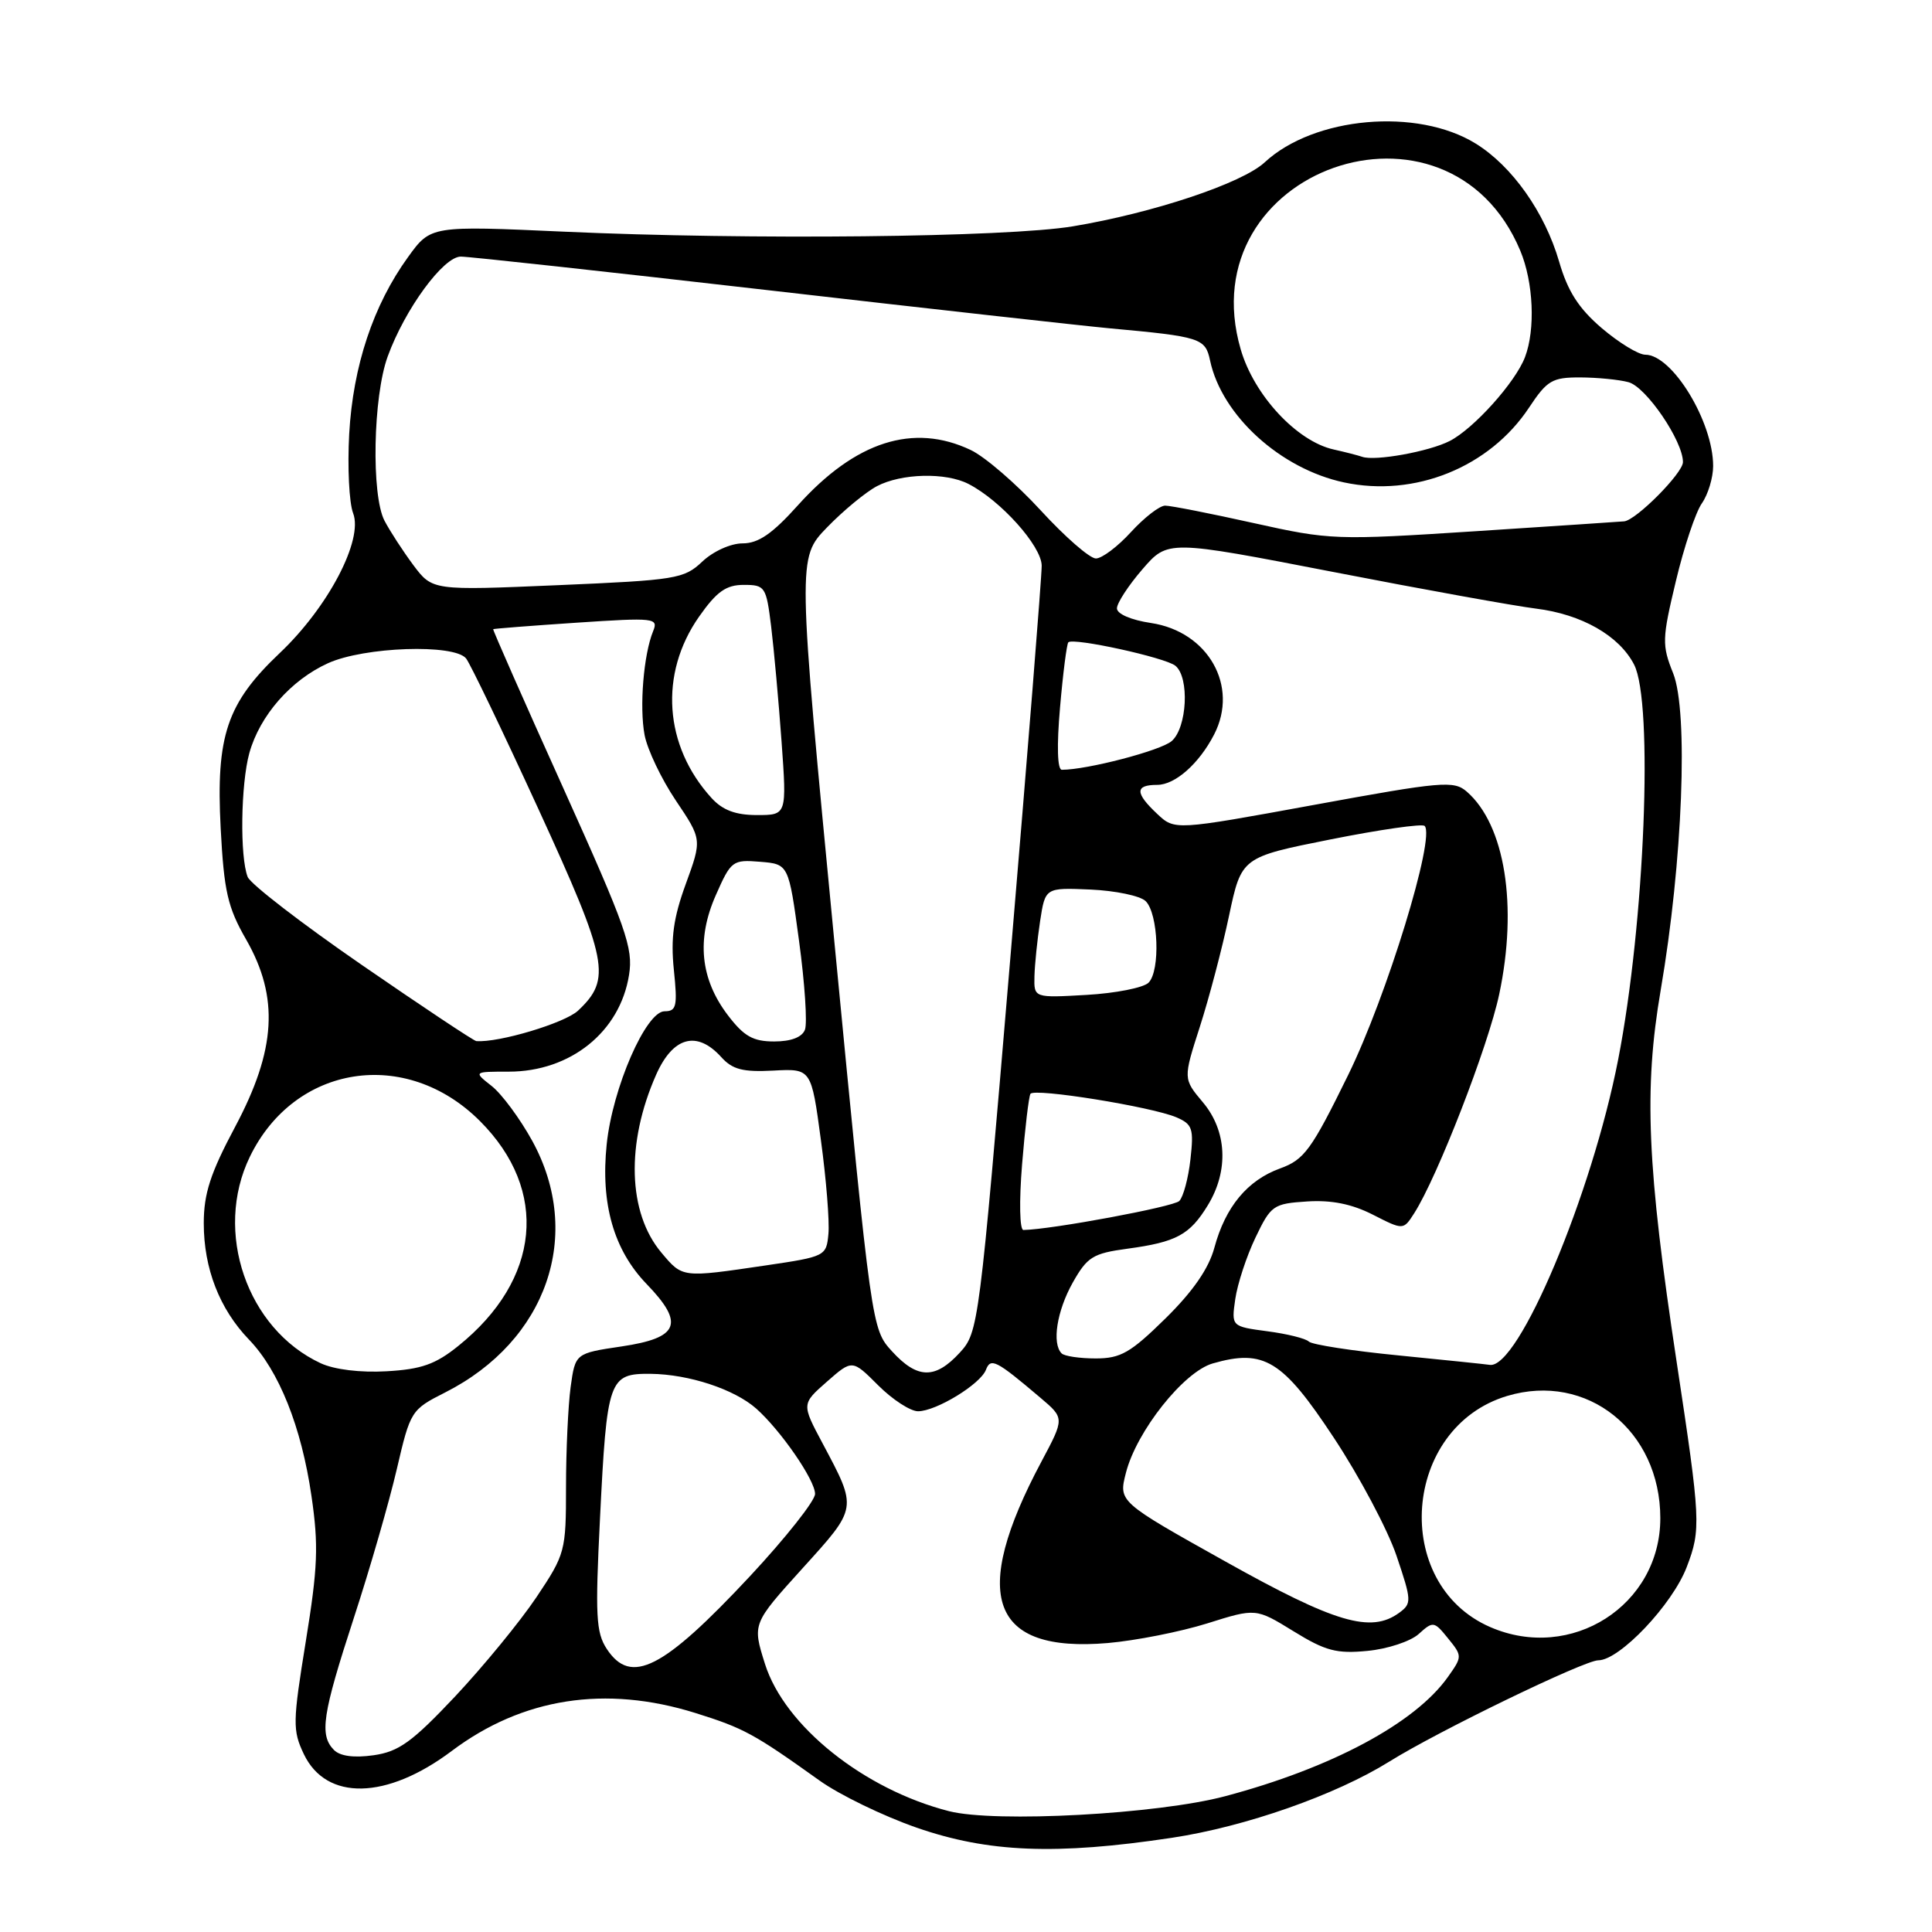 <?xml version="1.0" encoding="UTF-8" standalone="no"?>
<!DOCTYPE svg PUBLIC "-//W3C//DTD SVG 1.1//EN" "http://www.w3.org/Graphics/SVG/1.1/DTD/svg11.dtd" >
<svg xmlns="http://www.w3.org/2000/svg" xmlns:xlink="http://www.w3.org/1999/xlink" version="1.1" viewBox="0 0 256 256">
 <g >
 <path fill="currentColor"
d=" M 155.27 243.52 C 165.02 242.05 176.96 237.86 184.09 233.42 C 190.56 229.38 209.93 220.00 211.78 220.00 C 214.60 220.00 221.60 212.62 223.50 207.64 C 225.41 202.65 225.35 201.48 222.17 180.50 C 218.24 154.60 217.80 144.37 220.05 131.20 C 222.97 114.15 223.74 94.32 221.70 89.21 C 220.20 85.47 220.23 84.66 222.06 77.01 C 223.13 72.51 224.68 67.86 225.51 66.69 C 226.33 65.51 227.00 63.29 227.00 61.75 C 227.00 55.88 221.59 47.00 218.01 47.00 C 217.10 47.00 214.51 45.41 212.24 43.48 C 209.18 40.86 207.73 38.60 206.59 34.66 C 204.69 28.13 200.36 22.00 195.53 19.02 C 187.79 14.24 174.12 15.45 167.59 21.50 C 164.59 24.29 152.79 28.22 142.16 29.99 C 133.37 31.45 99.35 31.81 74.79 30.70 C 57.08 29.90 57.08 29.90 54.07 34.06 C 49.46 40.43 46.78 48.48 46.27 57.50 C 46.03 61.90 46.26 66.62 46.79 68.00 C 48.16 71.55 43.48 80.46 37.07 86.53 C 30.06 93.17 28.60 97.49 29.24 109.74 C 29.68 118.10 30.16 120.22 32.62 124.50 C 37.00 132.16 36.59 139.10 31.16 149.30 C 27.88 155.45 27.00 158.16 27.00 162.09 C 27.00 168.08 29.09 173.45 32.99 177.50 C 36.97 181.63 39.94 189.06 41.27 198.22 C 42.23 204.77 42.11 207.70 40.52 217.49 C 38.78 228.21 38.76 229.28 40.26 232.43 C 43.24 238.66 51.24 238.49 59.86 232.01 C 69.23 224.97 80.22 223.26 92.14 226.98 C 98.56 228.99 99.90 229.72 108.59 235.93 C 111.23 237.82 117.02 240.63 121.45 242.17 C 130.93 245.47 139.92 245.83 155.27 243.52 Z  M 125.75 239.99 C 114.47 237.11 103.95 228.70 101.36 220.47 C 99.69 215.16 99.69 215.16 106.32 207.83 C 113.67 199.72 113.63 199.96 109.00 191.26 C 106.21 186.03 106.21 186.03 109.57 183.08 C 112.93 180.13 112.93 180.13 116.36 183.56 C 118.25 185.45 120.63 187.00 121.65 187.00 C 124.05 186.99 129.90 183.42 130.64 181.51 C 131.27 179.86 132.00 180.24 137.86 185.21 C 141.06 187.92 141.06 187.92 138.00 193.66 C 128.48 211.50 131.24 219.04 146.80 217.71 C 150.48 217.39 156.41 216.22 159.96 215.11 C 166.41 213.08 166.41 213.08 171.40 216.15 C 175.63 218.76 177.11 219.15 181.20 218.75 C 183.85 218.50 186.91 217.49 187.99 216.51 C 189.89 214.79 190.03 214.81 191.88 217.10 C 193.78 219.44 193.77 219.51 191.83 222.24 C 187.48 228.35 176.43 234.26 162.37 238.00 C 153.43 240.39 131.89 241.55 125.75 239.99 Z  M 44.25 231.88 C 42.30 229.89 42.71 227.19 46.88 214.40 C 49.02 207.86 51.58 198.97 52.58 194.66 C 54.38 186.94 54.47 186.79 59.00 184.50 C 72.49 177.66 77.35 163.59 70.52 151.16 C 68.90 148.22 66.49 144.96 65.16 143.91 C 62.73 142.00 62.73 142.00 67.41 142.00 C 75.59 142.00 82.15 136.73 83.35 129.19 C 83.93 125.61 82.99 122.96 74.60 104.34 C 69.43 92.88 65.27 83.44 65.35 83.37 C 65.43 83.30 70.40 82.91 76.40 82.51 C 86.77 81.82 87.26 81.88 86.54 83.64 C 85.28 86.72 84.71 93.66 85.41 97.39 C 85.78 99.33 87.64 103.23 89.55 106.07 C 93.02 111.23 93.02 111.23 90.87 117.13 C 89.23 121.62 88.86 124.33 89.29 128.51 C 89.79 133.33 89.64 134.00 88.06 134.00 C 85.59 134.00 81.16 144.16 80.39 151.63 C 79.57 159.51 81.32 165.62 85.68 170.14 C 90.75 175.39 89.99 177.28 82.36 178.41 C 76.23 179.32 76.23 179.32 75.61 183.80 C 75.28 186.26 75.00 192.22 75.00 197.03 C 75.00 205.54 74.90 205.93 71.08 211.64 C 68.92 214.86 64.08 220.76 60.33 224.76 C 54.60 230.84 52.85 232.10 49.50 232.58 C 46.90 232.95 45.06 232.70 44.25 231.88 Z  M 80.40 218.49 C 78.97 216.31 78.86 214.05 79.50 201.25 C 80.42 182.68 80.67 181.99 86.23 182.04 C 91.29 182.10 97.31 184.08 100.21 186.65 C 103.45 189.53 108.00 196.12 108.00 197.95 C 108.00 198.86 104.12 203.76 99.39 208.84 C 87.85 221.20 83.60 223.36 80.40 218.49 Z  M 197.45 215.59 C 184.29 209.86 185.82 189.13 199.71 184.97 C 210.28 181.80 220.00 189.56 220.00 201.17 C 220.00 212.72 208.19 220.27 197.45 215.59 Z  M 162.36 206.90 C 148.21 198.99 148.21 198.99 149.19 195.16 C 150.59 189.65 156.85 181.76 160.70 180.66 C 167.49 178.71 169.95 180.22 176.72 190.48 C 180.15 195.66 183.89 202.72 185.05 206.16 C 187.06 212.11 187.08 212.47 185.39 213.71 C 181.64 216.44 176.92 215.05 162.36 206.90 Z  M 42.50 180.64 C 32.72 176.09 28.29 163.22 33.10 153.29 C 39.03 141.04 53.80 138.74 63.60 148.55 C 72.78 157.73 71.64 169.57 60.73 178.34 C 57.71 180.78 55.83 181.44 51.23 181.70 C 47.76 181.90 44.32 181.48 42.50 180.64 Z  M 118.19 179.05 C 115.50 176.10 115.50 176.07 110.58 125.02 C 105.66 73.94 105.66 73.94 109.58 69.89 C 111.74 67.66 114.72 65.20 116.20 64.42 C 119.44 62.72 125.30 62.57 128.32 64.12 C 132.59 66.31 138.00 72.34 138.03 74.95 C 138.04 76.35 136.17 99.77 133.87 127.00 C 129.74 175.89 129.66 176.53 127.16 179.25 C 123.91 182.78 121.55 182.73 118.19 179.05 Z  M 185.32 179.60 C 179.17 179.00 173.82 178.17 173.42 177.76 C 173.02 177.36 170.55 176.74 167.93 176.40 C 163.16 175.76 163.16 175.76 163.68 172.13 C 163.97 170.13 165.17 166.47 166.35 164.00 C 168.40 159.71 168.72 159.49 173.19 159.20 C 176.42 158.99 179.12 159.53 181.91 160.95 C 185.95 163.01 185.95 163.01 187.39 160.76 C 190.47 155.94 197.18 138.66 198.65 131.76 C 201.14 120.02 199.42 109.29 194.35 104.89 C 192.64 103.41 191.08 103.54 174.08 106.66 C 155.66 110.03 155.66 110.03 153.33 107.84 C 150.38 105.07 150.38 104.00 153.33 104.00 C 155.71 104.00 158.88 101.20 160.88 97.32 C 164.18 90.91 160.09 83.69 152.51 82.55 C 149.88 82.16 148.00 81.35 148.00 80.61 C 148.00 79.91 149.52 77.58 151.37 75.44 C 154.74 71.54 154.74 71.54 176.62 75.78 C 188.65 78.12 200.75 80.30 203.50 80.64 C 209.57 81.39 214.54 84.22 216.52 88.05 C 219.11 93.05 217.94 122.33 214.42 140.37 C 210.94 158.27 201.17 181.48 197.39 180.85 C 196.90 180.77 191.47 180.21 185.32 179.60 Z  M 140.67 179.33 C 139.36 178.02 140.04 173.71 142.14 169.96 C 144.07 166.54 144.81 166.08 149.39 165.46 C 155.88 164.58 157.65 163.63 160.05 159.69 C 162.84 155.12 162.58 149.84 159.38 146.05 C 156.77 142.94 156.77 142.94 158.99 136.04 C 160.21 132.24 161.95 125.64 162.85 121.36 C 164.50 113.58 164.50 113.58 176.34 111.22 C 182.86 109.92 188.45 109.12 188.77 109.44 C 190.23 110.90 183.76 131.99 178.64 142.44 C 173.77 152.37 172.83 153.66 169.63 154.82 C 165.29 156.39 162.37 159.91 160.91 165.33 C 160.17 168.08 158.08 171.11 154.43 174.70 C 149.80 179.25 148.50 180.00 145.19 180.00 C 143.07 180.00 141.03 179.70 140.67 179.33 Z  M 87.63 165.97 C 83.19 160.69 82.92 151.50 86.94 142.41 C 89.17 137.37 92.34 136.51 95.56 140.06 C 97.05 141.72 98.43 142.07 102.46 141.86 C 107.50 141.59 107.50 141.59 108.77 151.04 C 109.48 156.24 109.93 161.85 109.77 163.50 C 109.50 166.44 109.36 166.51 101.50 167.67 C 90.31 169.32 90.46 169.34 87.63 165.97 Z  M 135.43 154.29 C 135.82 149.50 136.32 145.29 136.54 144.94 C 137.03 144.14 152.59 146.65 155.88 148.05 C 158.01 148.97 158.20 149.54 157.74 153.62 C 157.46 156.13 156.79 158.61 156.26 159.14 C 155.49 159.91 139.38 162.91 135.61 162.98 C 135.11 162.99 135.03 159.23 135.43 154.29 Z  M 48.00 127.90 C 40.02 122.40 33.19 117.14 32.82 116.20 C 31.77 113.56 31.90 103.91 33.04 99.78 C 34.43 94.81 38.53 90.12 43.46 87.88 C 48.25 85.70 60.19 85.29 61.76 87.25 C 62.31 87.94 66.63 96.93 71.36 107.24 C 80.60 127.39 81.06 129.72 76.59 133.92 C 74.84 135.56 66.06 138.19 63.11 137.95 C 62.78 137.92 55.98 133.40 48.00 127.90 Z  M 96.46 134.54 C 92.79 129.73 92.26 124.45 94.86 118.59 C 96.86 114.05 97.08 113.89 100.72 114.19 C 104.50 114.50 104.50 114.50 105.88 124.69 C 106.64 130.29 106.99 135.58 106.66 136.44 C 106.28 137.44 104.82 138.00 102.58 138.00 C 99.79 138.00 98.58 137.32 96.46 134.54 Z  M 137.07 129.36 C 137.11 127.79 137.45 124.50 137.82 122.05 C 138.50 117.61 138.50 117.61 144.50 117.87 C 147.80 118.02 151.08 118.70 151.80 119.40 C 153.49 121.05 153.77 128.63 152.19 130.21 C 151.52 130.88 147.82 131.61 143.98 131.83 C 137.00 132.23 137.00 132.23 137.07 129.36 Z  M 94.29 105.75 C 87.98 98.84 87.32 89.28 92.63 81.71 C 94.97 78.38 96.21 77.50 98.55 77.50 C 101.38 77.50 101.53 77.73 102.18 83.00 C 102.55 86.03 103.17 92.89 103.56 98.25 C 104.26 108.00 104.26 108.00 100.30 108.00 C 97.48 108.00 95.76 107.36 94.29 105.75 Z  M 140.46 93.75 C 140.85 89.21 141.35 85.33 141.56 85.11 C 142.21 84.46 154.43 87.13 155.75 88.22 C 157.64 89.77 157.30 96.43 155.25 98.20 C 153.79 99.46 144.06 102.00 140.70 102.00 C 140.11 102.00 140.01 98.86 140.46 93.75 Z  M 54.77 74.88 C 53.39 73.02 51.67 70.38 50.95 69.00 C 49.18 65.61 49.43 52.55 51.37 47.24 C 53.65 40.96 58.75 34.00 61.06 34.00 C 62.14 34.00 80.45 36.00 101.76 38.45 C 123.07 40.90 143.43 43.17 147.00 43.50 C 159.11 44.61 159.71 44.80 160.34 47.77 C 161.89 55.05 169.66 62.12 178.08 63.92 C 187.45 65.93 197.38 61.92 202.62 53.99 C 205.00 50.40 205.68 50.00 209.38 50.01 C 211.65 50.02 214.53 50.30 215.78 50.64 C 218.12 51.26 223.00 58.43 223.00 61.23 C 223.00 62.68 216.83 68.90 215.22 69.08 C 214.82 69.12 205.95 69.71 195.50 70.39 C 176.97 71.59 176.24 71.56 166.12 69.31 C 160.41 68.04 155.13 67.00 154.39 67.00 C 153.65 67.00 151.62 68.58 149.86 70.50 C 148.11 72.42 146.02 74.00 145.21 74.00 C 144.40 74.00 141.11 71.13 137.90 67.63 C 134.68 64.12 130.51 60.52 128.63 59.63 C 121.03 56.02 113.35 58.48 105.73 66.95 C 102.34 70.73 100.49 72.00 98.40 72.00 C 96.82 72.00 94.50 73.05 93.05 74.42 C 90.64 76.70 89.59 76.87 73.90 77.54 C 57.30 78.25 57.30 78.25 54.77 74.88 Z  M 180.50 60.53 C 179.95 60.34 178.25 59.90 176.72 59.56 C 171.84 58.48 166.16 52.37 164.40 46.29 C 157.47 22.45 191.88 10.33 201.45 33.23 C 203.19 37.40 203.47 43.64 202.07 47.32 C 200.80 50.66 195.28 56.80 192.10 58.43 C 189.36 59.84 182.19 61.13 180.50 60.53 Z "/>
</g>
</svg>